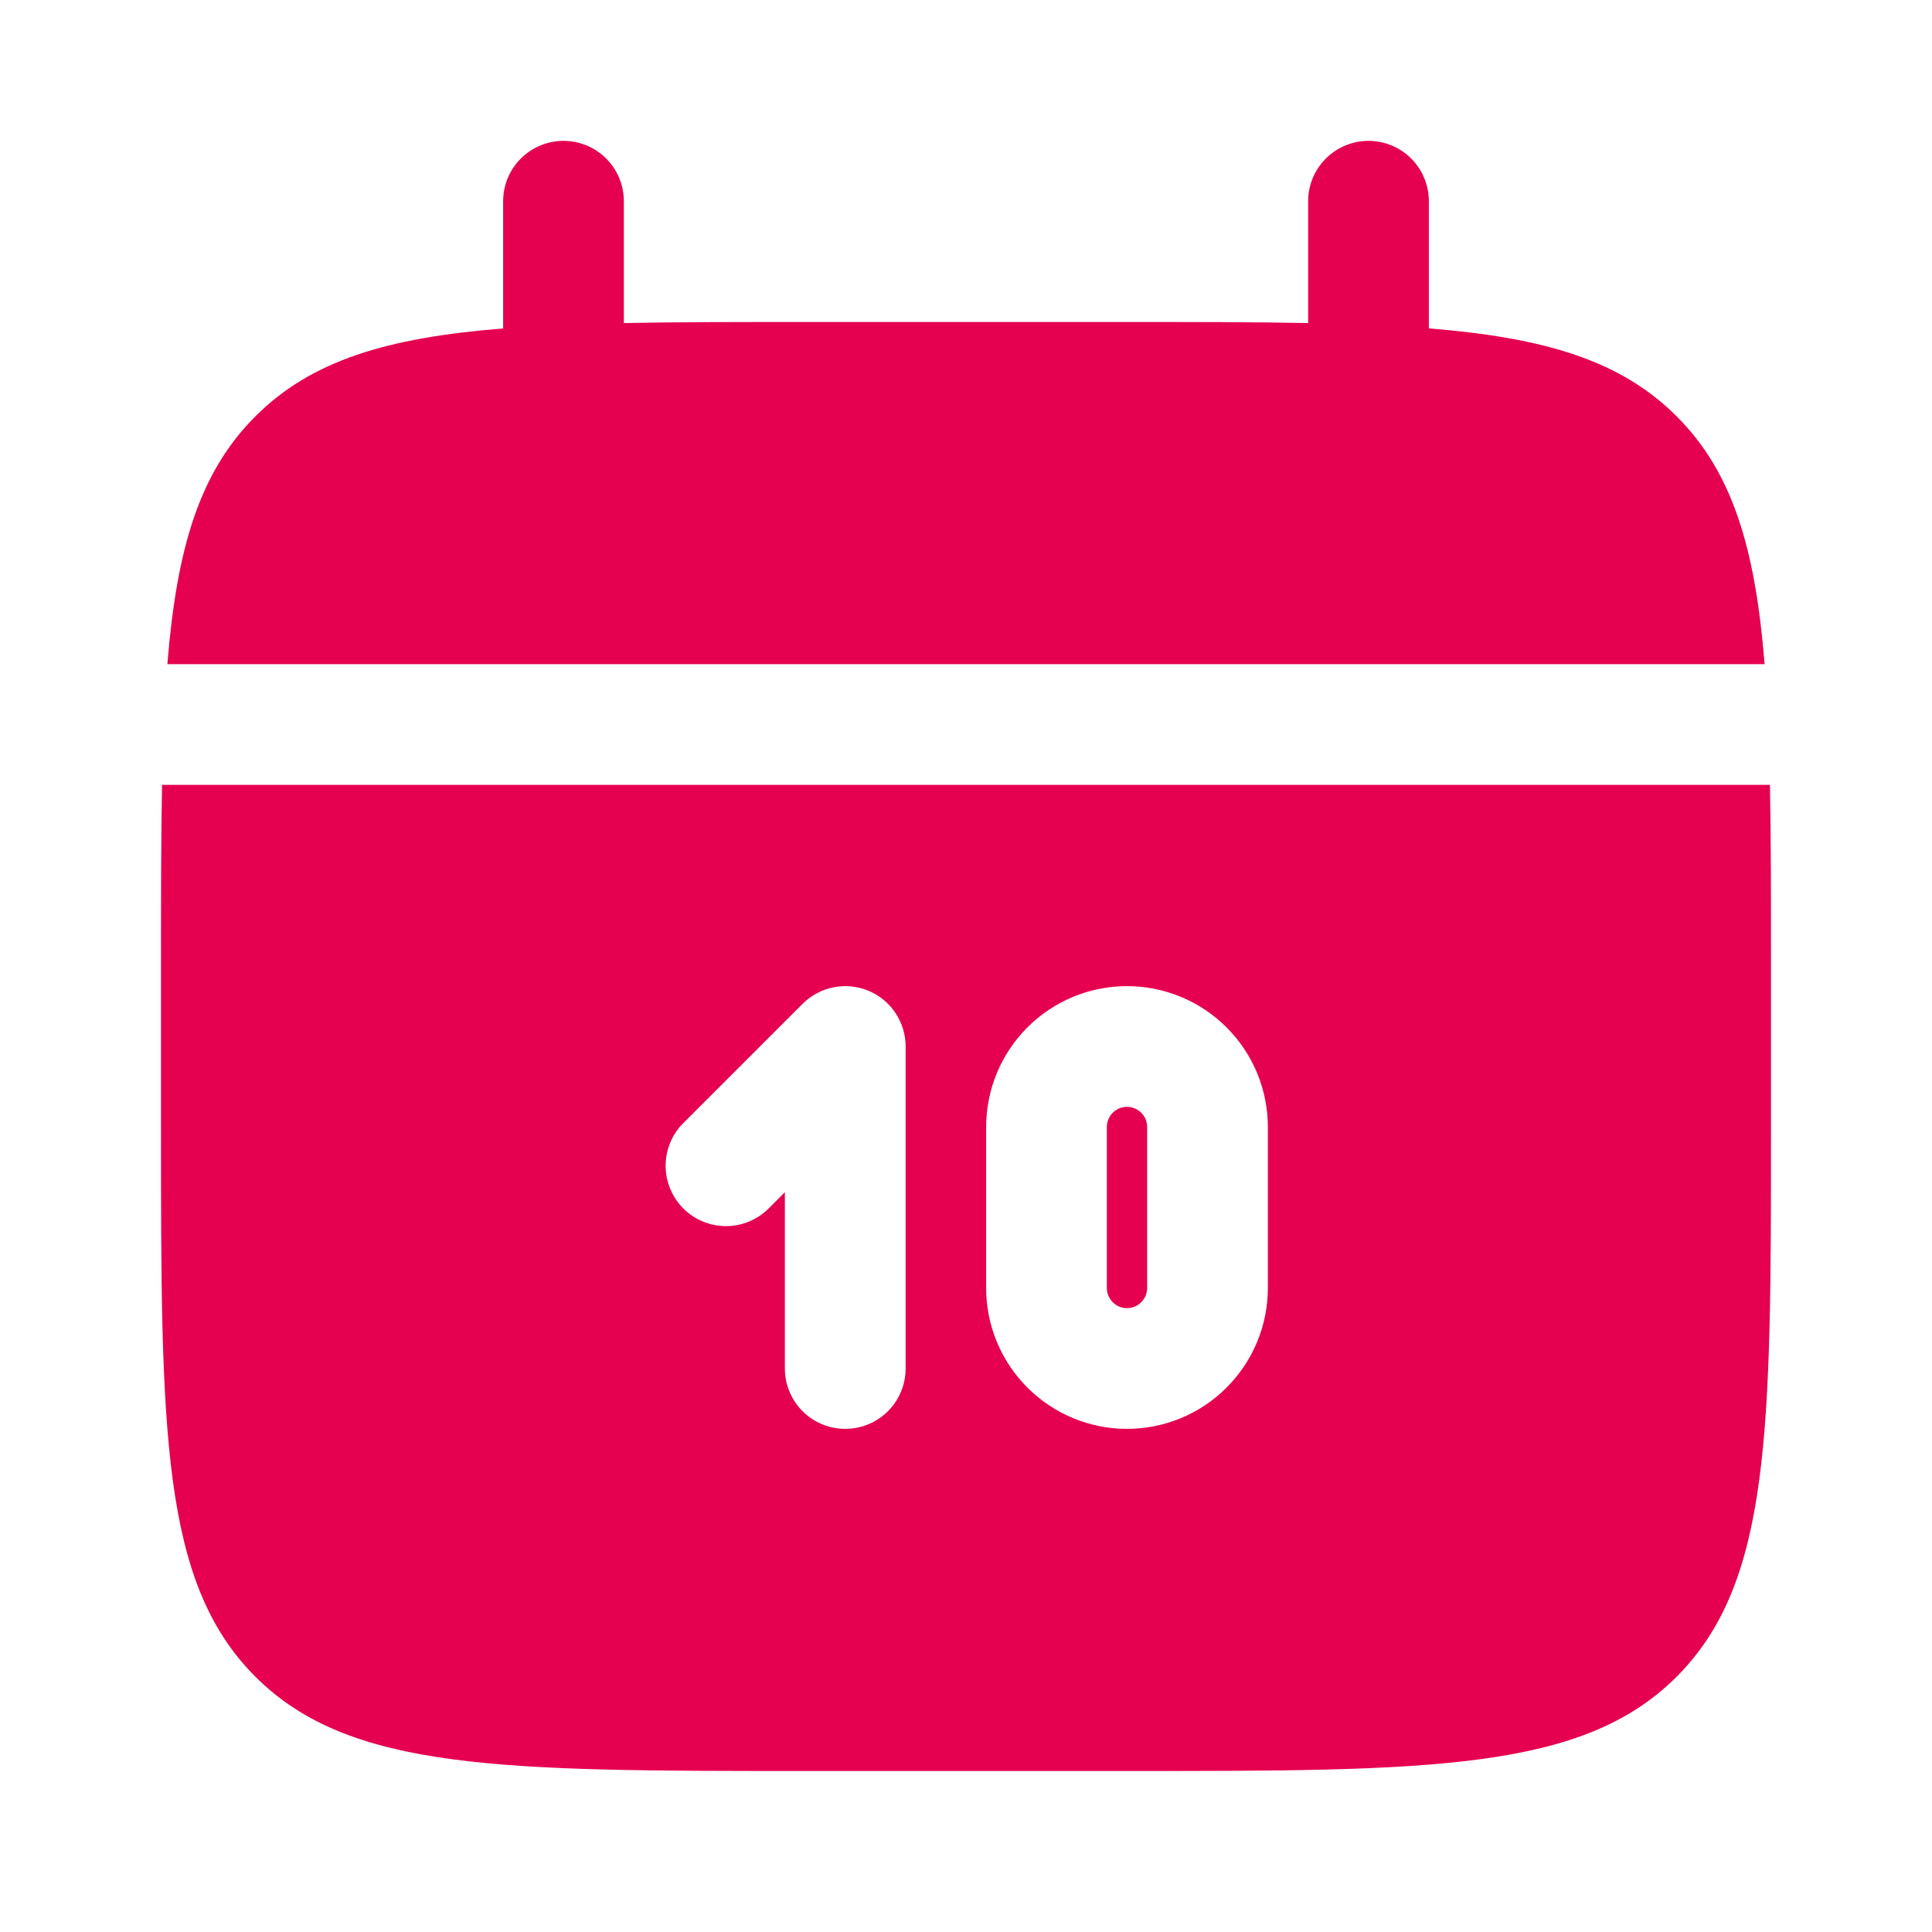 <svg width="33" height="33" viewBox="0 0 33 33" fill="none" xmlns="http://www.w3.org/2000/svg">
<path d="M10.656 3.438C10.656 3.164 10.548 2.902 10.354 2.708C10.161 2.515 9.899 2.406 9.625 2.406C9.352 2.406 9.089 2.515 8.896 2.708C8.702 2.902 8.594 3.164 8.594 3.438V5.61C6.614 5.768 5.316 6.156 4.362 7.112C3.406 8.066 3.018 9.365 2.859 11.344H30.141C29.982 9.364 29.594 8.066 28.639 7.112C27.684 6.156 26.385 5.768 24.406 5.609V3.438C24.406 3.164 24.298 2.902 24.104 2.708C23.911 2.515 23.648 2.406 23.375 2.406C23.102 2.406 22.839 2.515 22.646 2.708C22.452 2.902 22.344 3.164 22.344 3.438V5.518C21.429 5.5 20.404 5.5 19.25 5.5H13.75C12.596 5.5 11.571 5.5 10.656 5.518V3.438Z" fill="#E50050"/>
<path fill-rule="evenodd" clip-rule="evenodd" d="M30.25 16.5C30.25 15.346 30.25 14.321 30.232 13.406H2.768C2.75 14.321 2.75 15.346 2.75 16.5V19.25C2.75 24.435 2.75 27.028 4.362 28.639C5.973 30.249 8.565 30.25 13.75 30.25H19.25C24.435 30.25 27.028 30.25 28.639 28.639C30.249 27.027 30.25 24.435 30.25 19.25V16.5ZM19.25 16.844C18.612 16.844 18 17.097 17.549 17.549C17.097 18 16.844 18.612 16.844 19.25V22C16.844 22.638 17.097 23.25 17.549 23.701C18 24.153 18.612 24.406 19.25 24.406C19.888 24.406 20.5 24.153 20.951 23.701C21.403 23.25 21.656 22.638 21.656 22V19.25C21.656 18.612 21.403 18 20.951 17.549C20.5 17.097 19.888 16.844 19.25 16.844ZM19.25 18.906C19.159 18.906 19.071 18.942 19.007 19.007C18.942 19.071 18.906 19.159 18.906 19.25V22C18.906 22.091 18.942 22.179 19.007 22.243C19.071 22.308 19.159 22.344 19.25 22.344C19.341 22.344 19.429 22.308 19.493 22.243C19.558 22.179 19.594 22.091 19.594 22V19.25C19.594 19.159 19.558 19.071 19.493 19.007C19.429 18.942 19.341 18.906 19.25 18.906ZM14.832 16.922C15.021 17 15.182 17.132 15.295 17.302C15.408 17.472 15.469 17.671 15.469 17.875V23.375C15.469 23.648 15.36 23.911 15.167 24.104C14.973 24.298 14.711 24.406 14.438 24.406C14.164 24.406 13.902 24.298 13.708 24.104C13.515 23.911 13.406 23.648 13.406 23.375V20.364L13.104 20.666C12.908 20.848 12.65 20.948 12.383 20.943C12.115 20.938 11.861 20.83 11.671 20.641C11.483 20.452 11.374 20.197 11.37 19.93C11.365 19.663 11.464 19.404 11.646 19.209L13.709 17.146C13.853 17.002 14.037 16.904 14.236 16.864C14.436 16.824 14.644 16.844 14.832 16.922Z" fill="#E50050"/>
</svg>

